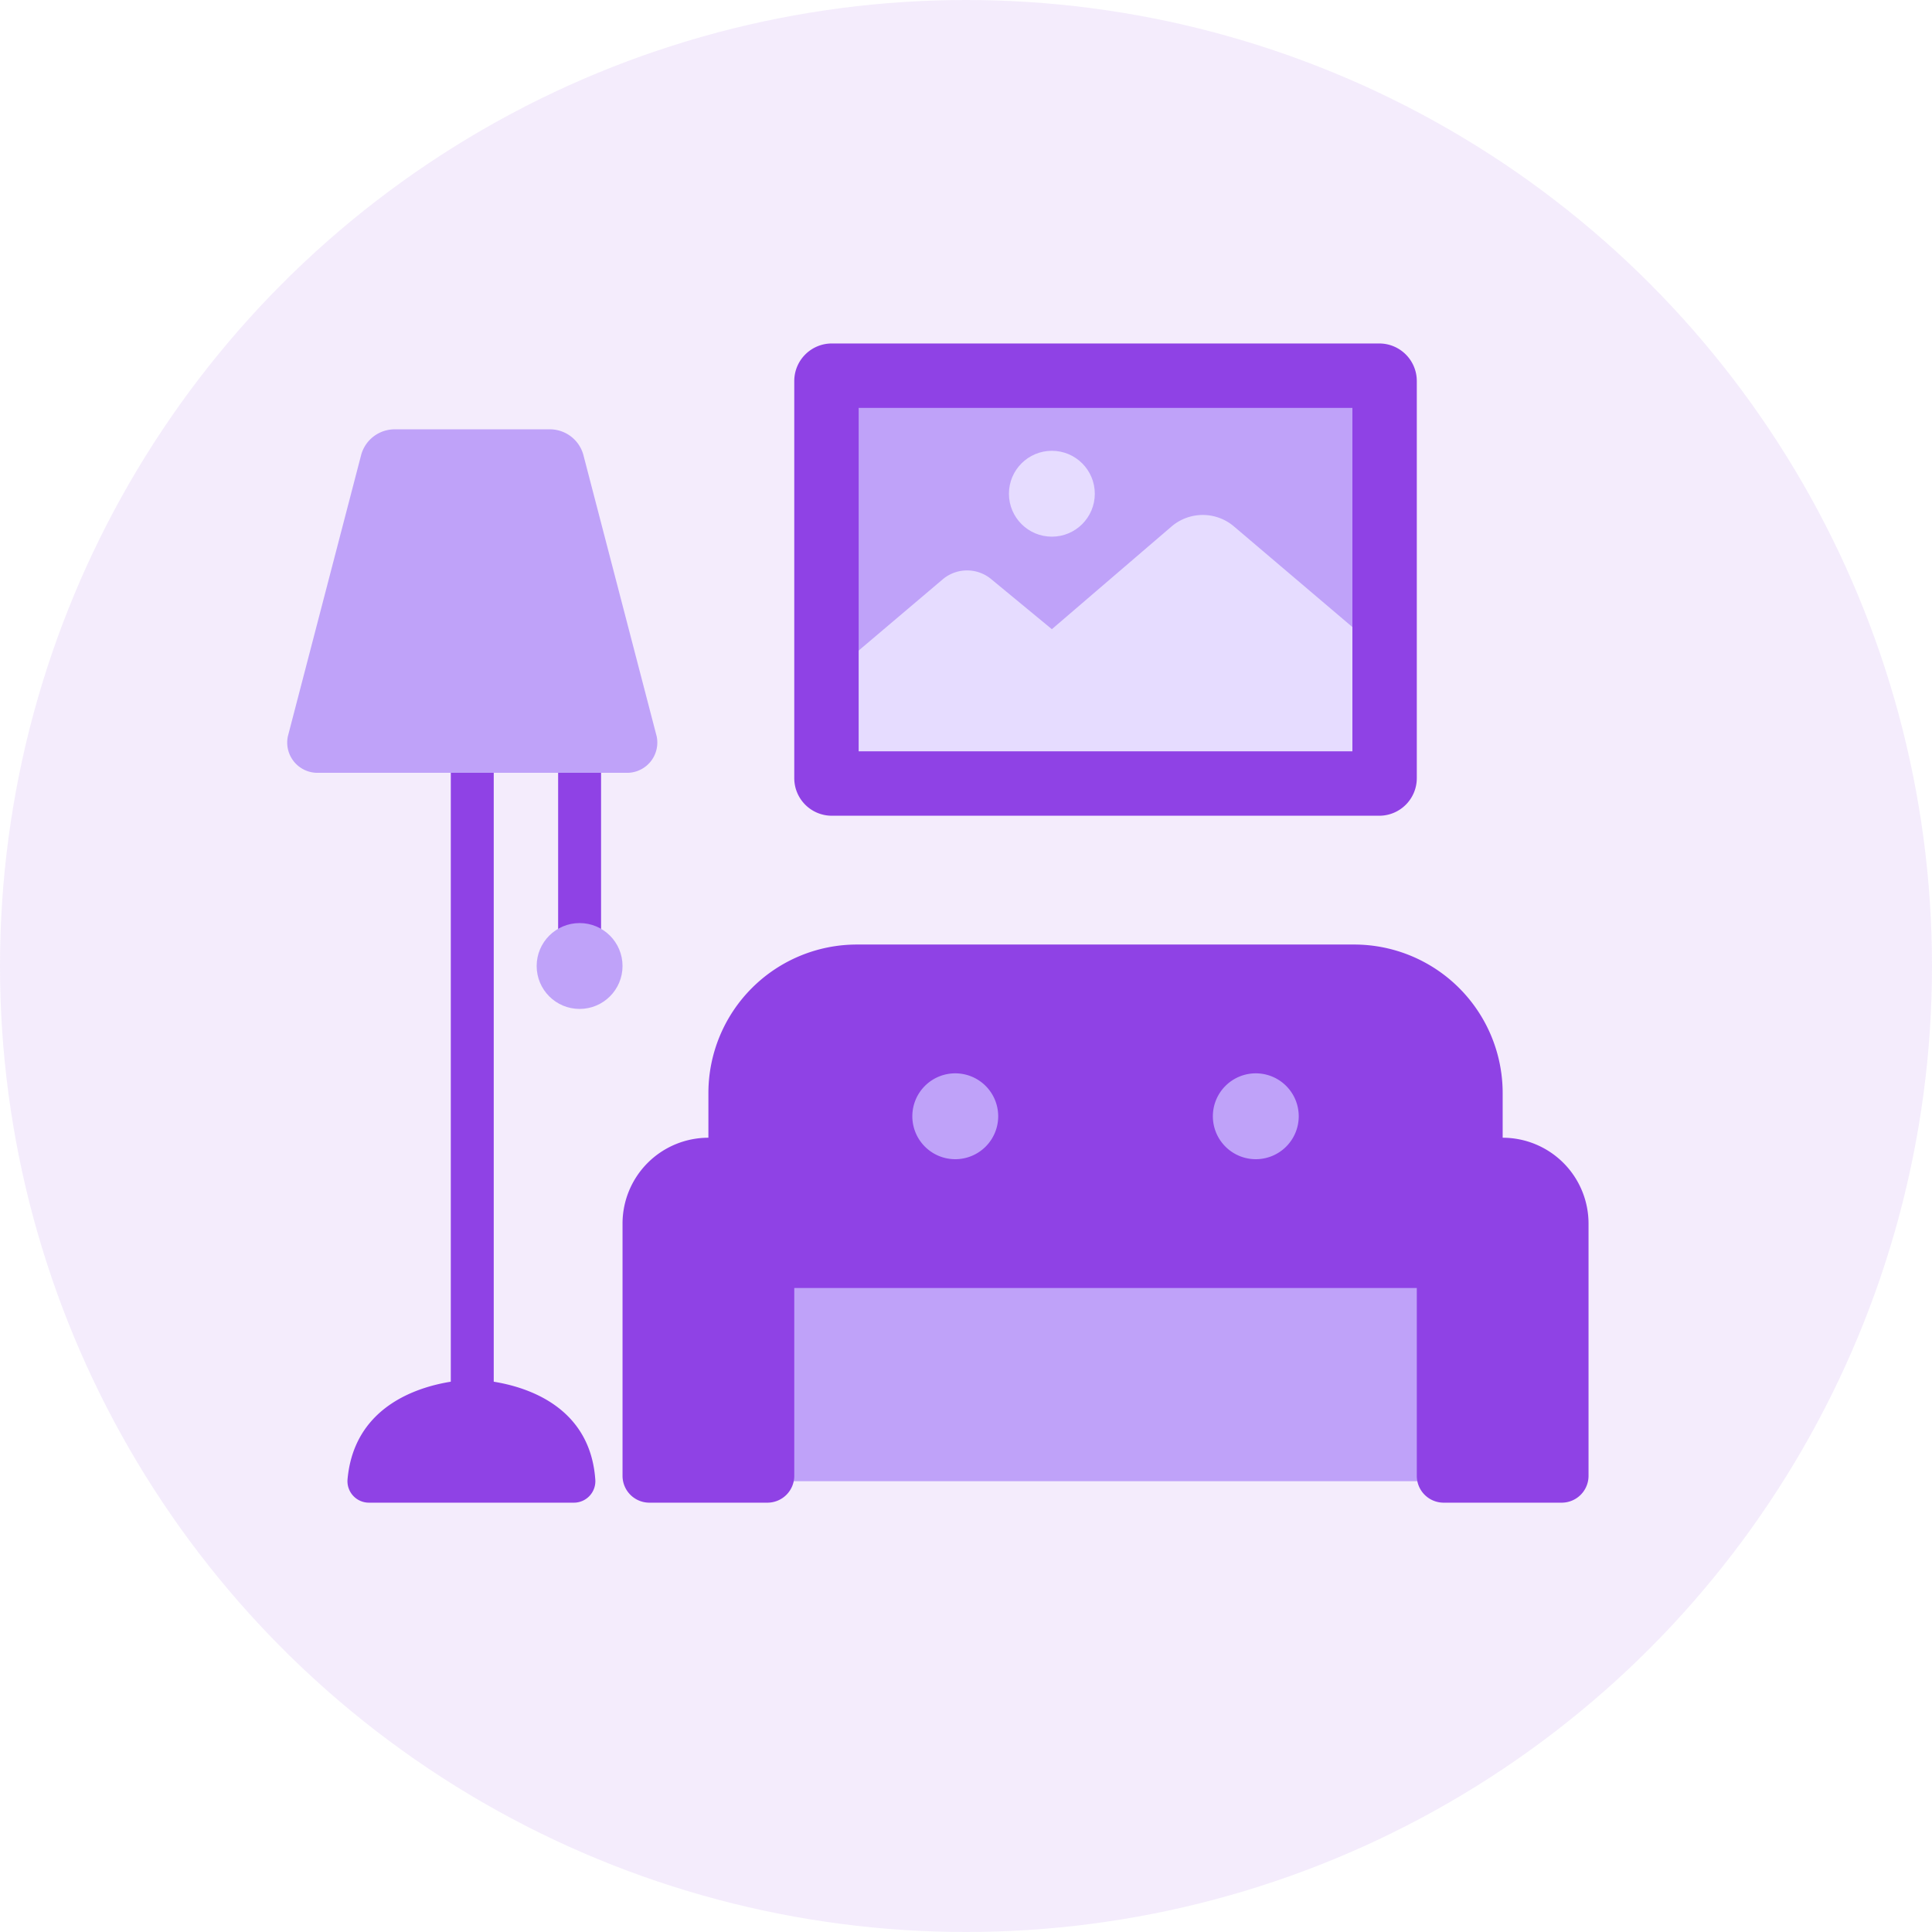 <svg id="Layer_1" data-name="Layer 1" xmlns="http://www.w3.org/2000/svg" width="90" height="90" viewBox="0 0 90 90"><defs><style>.cls-1,.cls-2{fill:#8f42e5;}.cls-1{opacity:0.1;}.cls-3{fill:#bfa2f9;}.cls-4{fill:#e6dcff;}</style></defs><circle class="cls-1" cx="45" cy="45" r="45"/><path class="cls-2" d="M39.92,44H63.08A6.92,6.92,0,0,1,70,50.92V64a0,0,0,0,1,0,0H33a0,0,0,0,1,0,0V50.92A6.92,6.92,0,0,1,39.92,44Z"/><rect class="cls-3" x="34" y="60" width="37" height="9"/><path class="cls-2" d="M33,53h0a4,4,0,0,1,4,4V68.75A1.25,1.25,0,0,1,35.75,70h-5.5A1.25,1.25,0,0,1,29,68.75V57A4,4,0,0,1,33,53Z"/><path class="cls-2" d="M70,53h0a4,4,0,0,1,4,4V68.75A1.25,1.25,0,0,1,72.75,70h-5.5A1.25,1.25,0,0,1,66,68.75V57a4,4,0,0,1,4-4Z"/><rect class="cls-2" x="26" y="34" width="2" height="11" rx="1"/><path class="cls-3" d="M44.5,50a2,2,0,1,0,2,2A2,2,0,0,0,44.5,50Zm14,0a2,2,0,1,0,2,2A2,2,0,0,0,58.5,50Z"/><path class="cls-2" d="M22,64.27s-5.39,0-5.81,4.64a1,1,0,0,0,1,1.09h9.54a1,1,0,0,0,1-1.09C27.39,64.27,22,64.27,22,64.27Z"/><rect class="cls-2" x="21" y="34" width="2" height="32"/><path class="cls-3" d="M25.57,20H18.43a1.62,1.62,0,0,0-1.6,1.17L13.41,34.3A1.41,1.41,0,0,0,14.85,36h14.3a1.41,1.41,0,0,0,1.44-1.7L27.17,21.17A1.62,1.62,0,0,0,25.57,20Z"/><rect class="cls-3" x="38" y="17" width="27" height="20" rx="1.61"/><path class="cls-4" d="M54.57,24.53,49,29.31,46.2,27a1.76,1.76,0,0,0-2.3,0L38,32v4H65V30.91l-7.51-6.38A2.24,2.24,0,0,0,54.57,24.53Z"/><circle class="cls-4" cx="49" cy="23" r="2"/><path class="cls-2" d="M63,19V35H40V19H63m1.25-3H38.75A1.75,1.75,0,0,0,37,17.75v18.5A1.75,1.75,0,0,0,38.75,38h25.5A1.75,1.75,0,0,0,66,36.25V17.75A1.75,1.75,0,0,0,64.25,16Z"/><circle class="cls-3" cx="27" cy="45" r="2"/></svg>